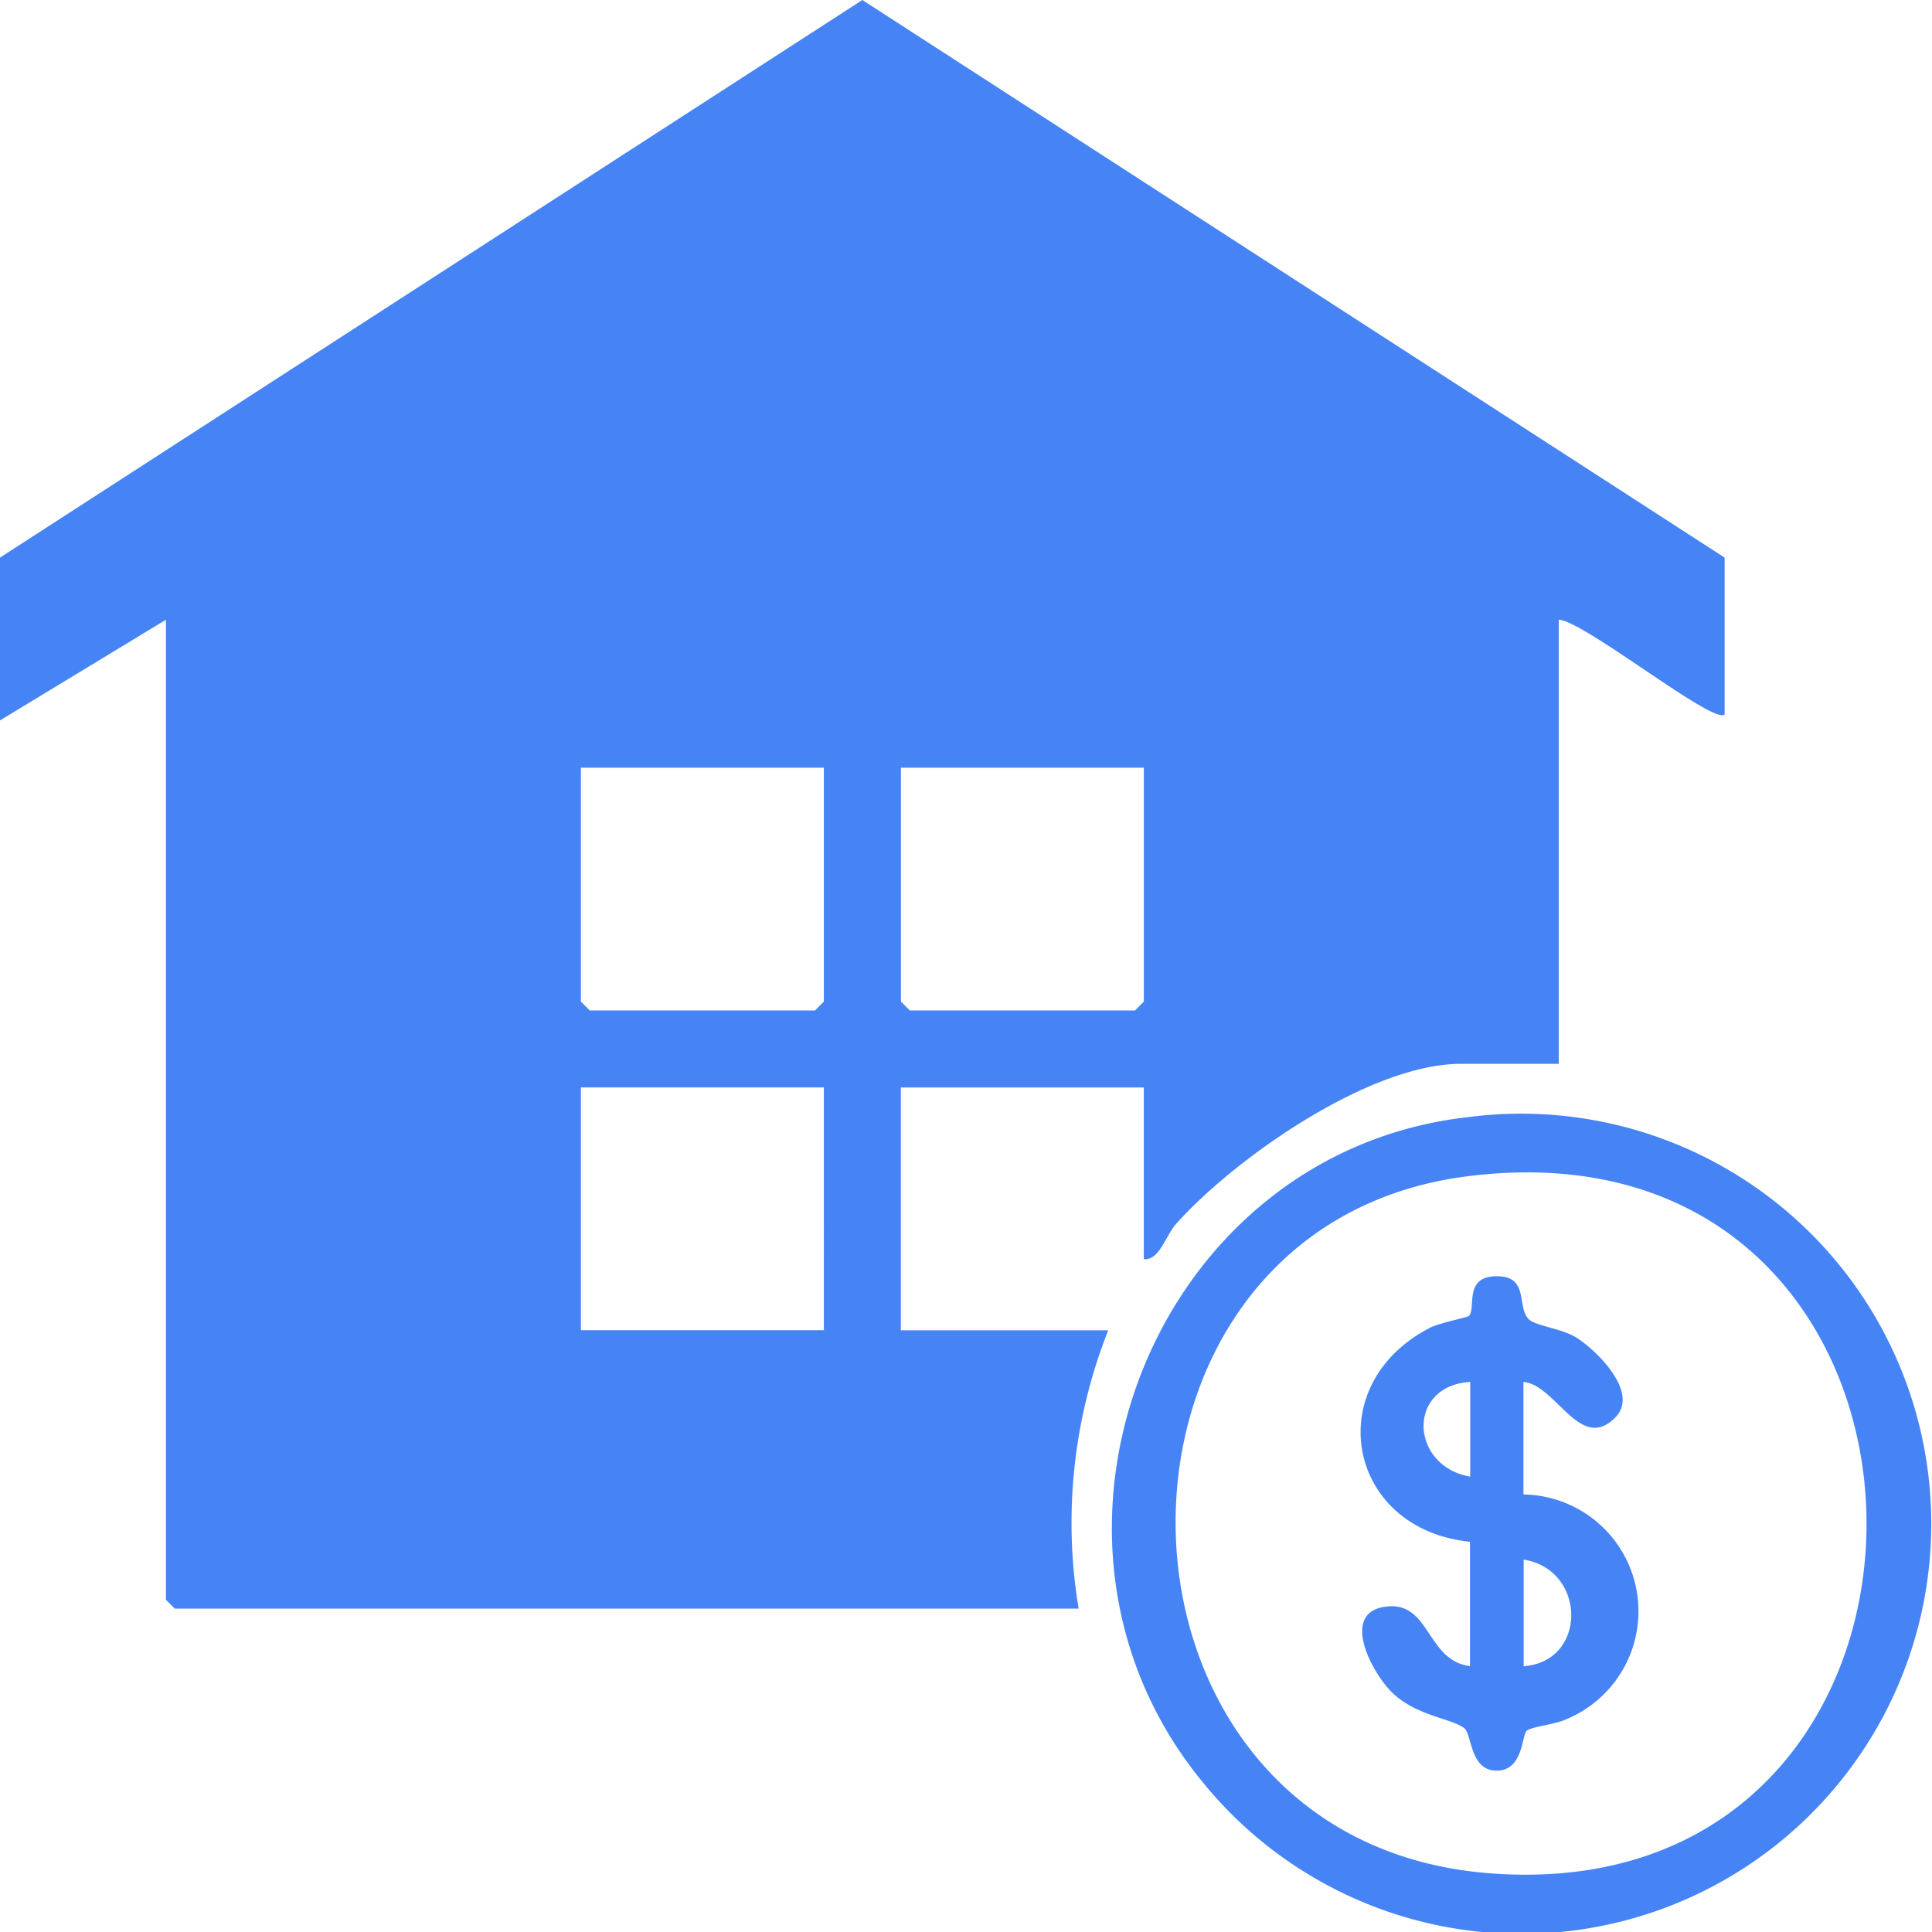 <svg xmlns="http://www.w3.org/2000/svg" width="60" height="60" viewBox="0 0 60 60">
  <g id="Group_42761" data-name="Group 42761" transform="translate(12386.51 564.76)">
    <g id="HRS" transform="translate(-12386.51 -564.76)">
      <path id="Path_42706" data-name="Path 42706" d="M883.052,443.426c-.329.344-4.363-2.9-5.153-2.941v13.793H874.86c-2.825,0-7,2.912-8.837,4.962-.346.386-.515,1.141-1.011,1.107v-5.334h-7.546v7.54h6.442a16.229,16.229,0,0,0-.92,8.644H834.918l-.275-.275V440.487l-5.153,3.126v-5.056l26.781-17.317,26.779,17.317v4.874Zm-27.976,1.655H847.53v7.264l.275.275H854.8l.275-.275v-7.264Zm9.939,0h-7.546v7.264l.275.275h6.994l.275-.275v-7.264Zm-9.939,9.93H847.53v7.54h7.546Z" transform="translate(-829.49 -421.24)" fill="#4684f5"/>
      <path id="Path_42707" data-name="Path 42707" d="M981.417,560.753a12.736,12.736,0,1,1-8.255,20.632C966.95,573.8,971.657,561.849,981.417,560.753Zm0,1.834c-12.352,1.552-12.082,20.679.693,21.65C997.972,585.442,997.63,560.551,981.415,562.587Z" transform="translate(-935.828 -526.059)" fill="#4684f5"/>
      <path id="Path_42711" data-name="Path 42711" d="M1008.059,589.358c-3.849-.389-4.675-4.9-1.234-6.654.28-.143,1.161-.317,1.2-.364.219-.256-.175-1.23.861-1.23s.59.993,1.013,1.355c.224.192,1.026.275,1.468.558.647.416,1.95,1.707,1.2,2.471-1.089,1.116-1.844-1.016-2.855-1.1v3.494a3.628,3.628,0,0,1,1.362,6.967c-.366.18-1.06.231-1.254.366-.165.116-.1,1.244-.939,1.244s-.76-1.129-1.011-1.321c-.384-.3-1.478-.376-2.223-1.092-.634-.61-1.621-2.454-.261-2.673,1.439-.234,1.291,1.67,2.666,1.839V589.36Zm0-4.965c-1.982.12-1.879,2.614,0,2.941Zm1.66,8.828c1.984-.14,1.955-3,0-3.31Z" transform="translate(-962.4 -541.476)" fill="#4684f5"/>
    </g>
  </g>
</svg>
